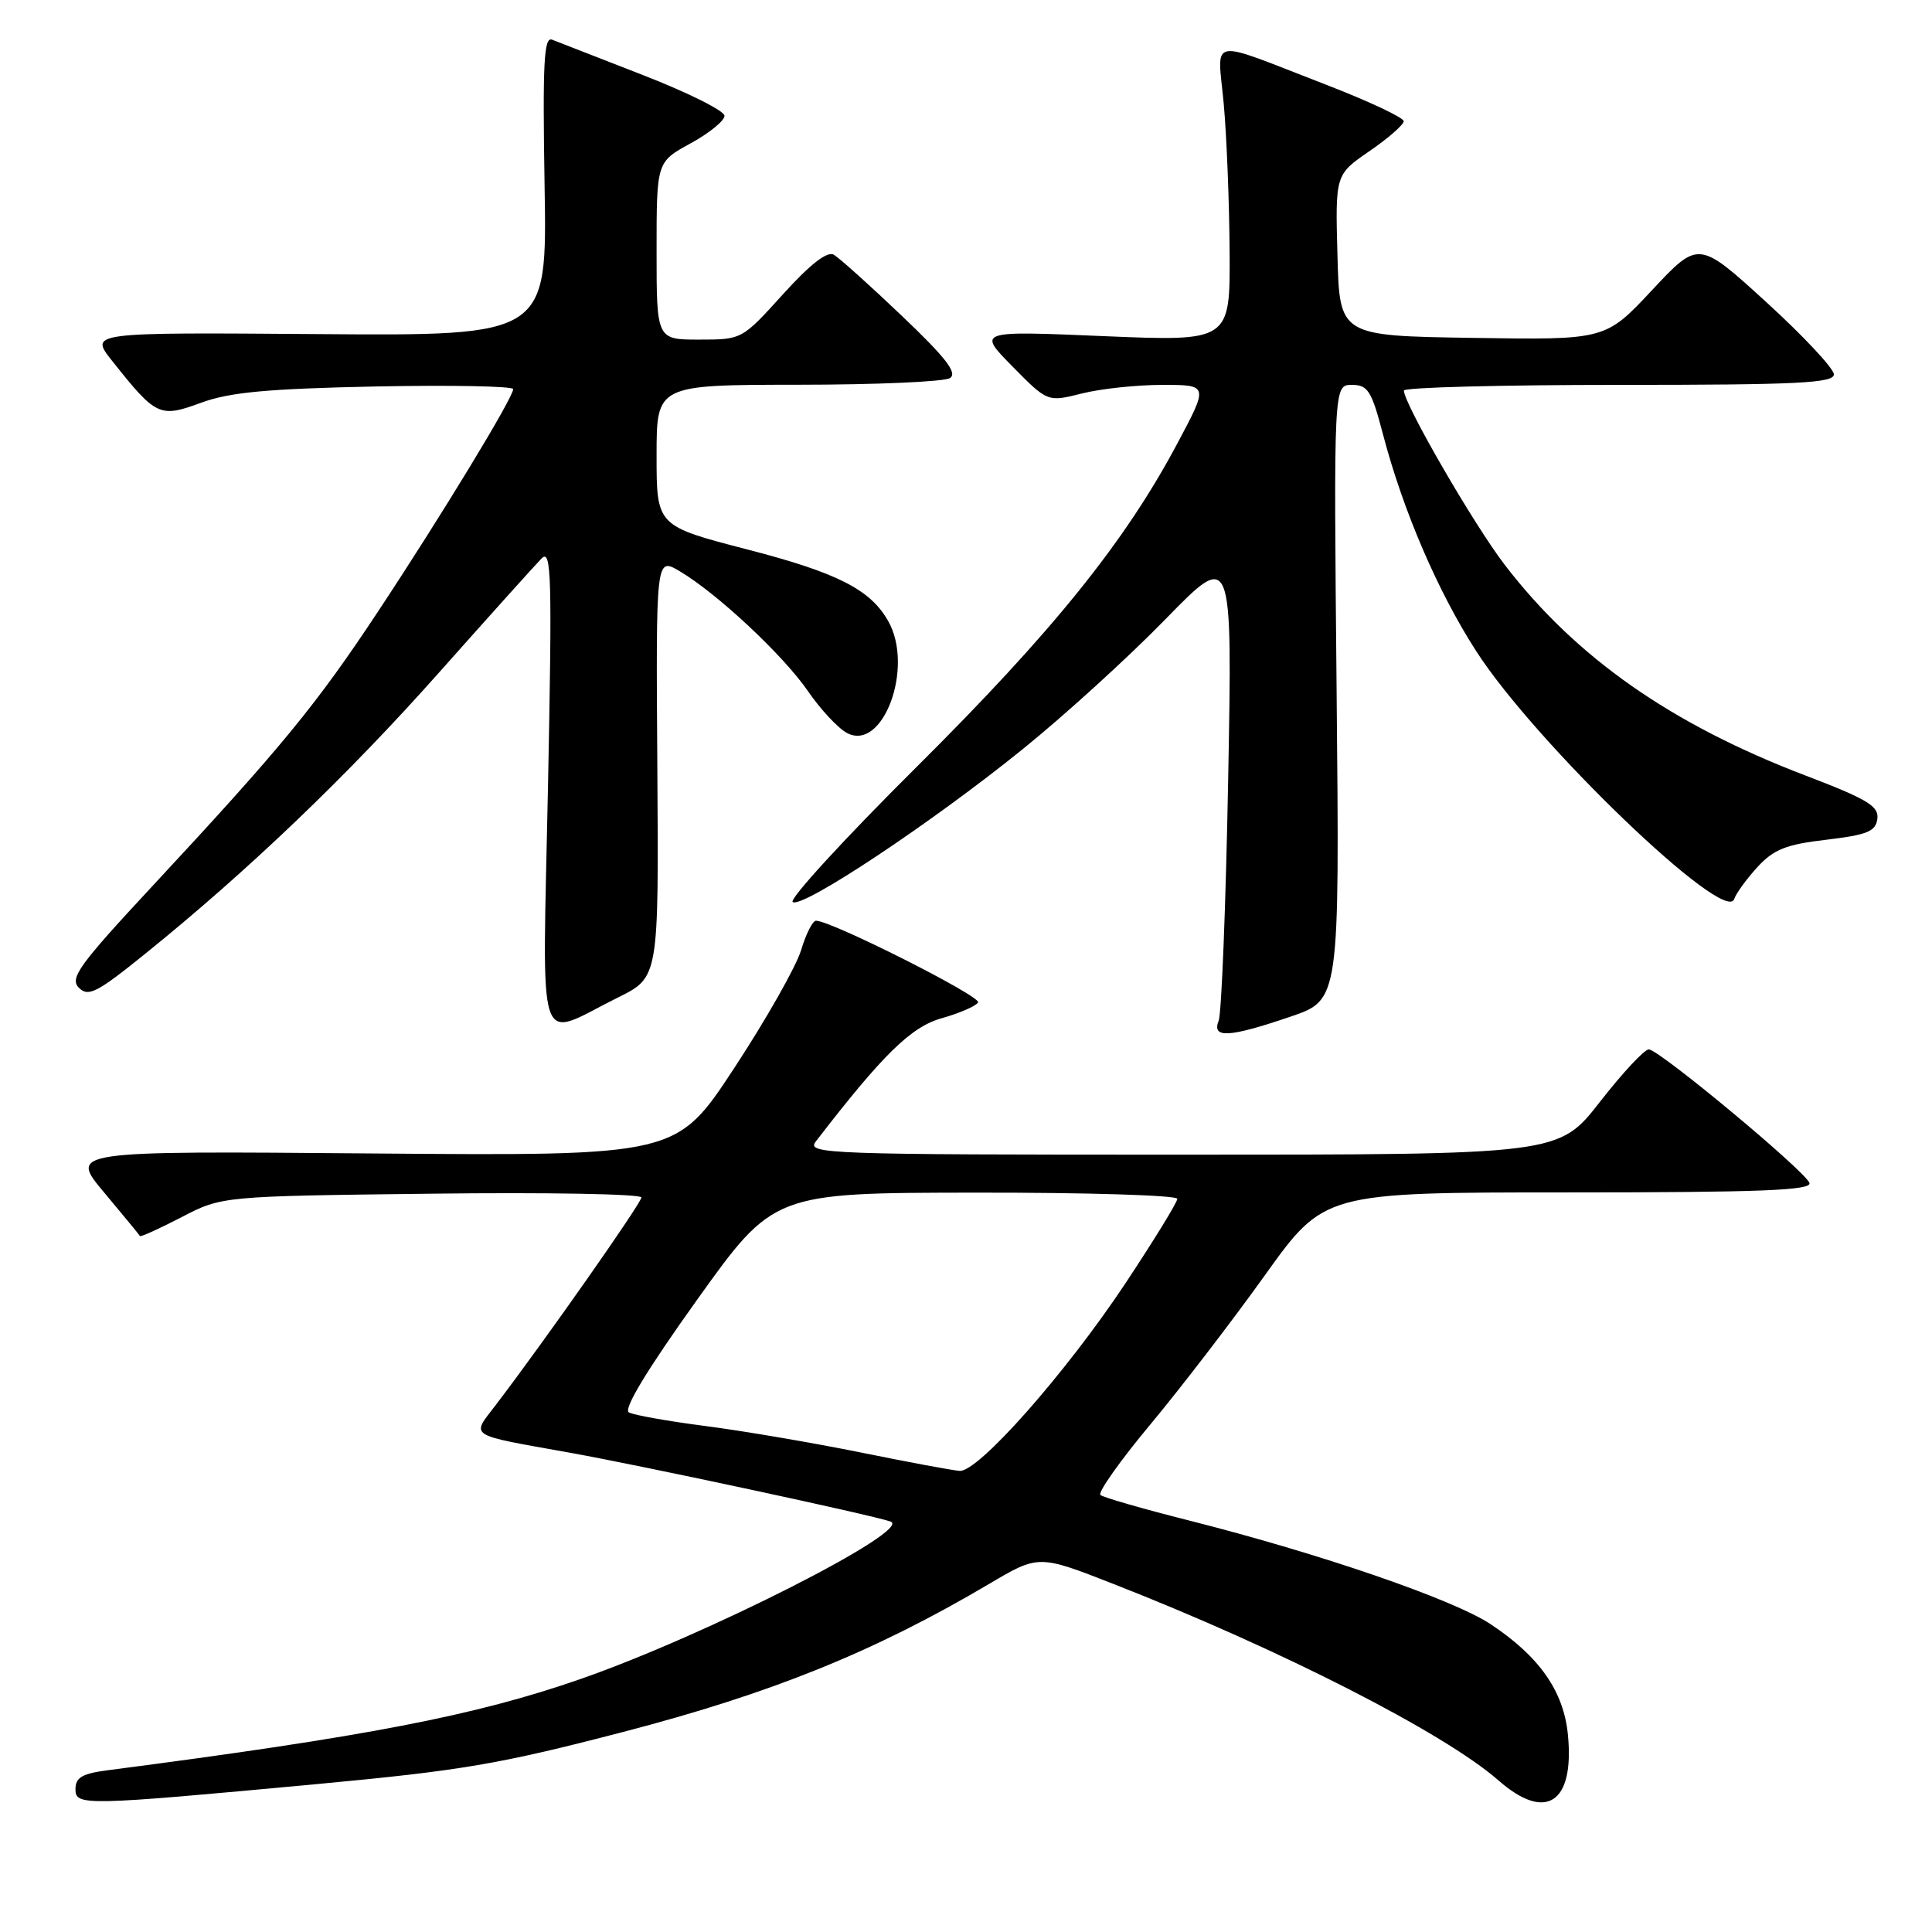 <?xml version="1.0" encoding="UTF-8" standalone="no"?>
<!DOCTYPE svg PUBLIC "-//W3C//DTD SVG 1.1//EN" "http://www.w3.org/Graphics/SVG/1.1/DTD/svg11.dtd" >
<svg xmlns="http://www.w3.org/2000/svg" xmlns:xlink="http://www.w3.org/1999/xlink" version="1.1" viewBox="0 0 256 256">
 <g >
 <path fill="currentColor"
d=" M 42.00 236.40 C 61.18 234.61 66.14 233.77 82.50 229.51 C 102.23 224.38 115.81 218.89 131.06 209.88 C 137.62 206.00 137.62 206.00 147.56 209.89 C 169.71 218.56 191.40 229.64 198.55 235.91 C 204.83 241.42 208.63 238.94 207.76 229.90 C 207.21 224.11 204.00 219.51 197.51 215.21 C 192.53 211.92 174.95 205.87 157.50 201.46 C 151.45 199.93 146.19 198.42 145.81 198.09 C 145.44 197.77 148.42 193.55 152.45 188.72 C 156.47 183.89 163.30 175.00 167.61 168.97 C 175.47 158.00 175.47 158.00 207.82 158.00 C 233.25 158.00 240.08 157.73 239.76 156.75 C 239.25 155.21 219.90 139.11 218.48 139.05 C 217.92 139.02 215.00 142.15 212.00 146.00 C 206.54 153.00 206.54 153.00 156.65 153.00 C 109.28 153.00 106.82 152.91 108.10 151.25 C 116.97 139.73 120.72 136.06 124.78 134.92 C 127.13 134.26 129.30 133.32 129.60 132.83 C 130.09 132.05 110.16 122.00 108.12 122.00 C 107.68 122.00 106.79 123.76 106.15 125.90 C 105.50 128.05 101.53 135.07 97.31 141.49 C 89.65 153.17 89.65 153.17 49.42 152.84 C 9.18 152.50 9.18 152.50 13.79 158.00 C 16.32 161.03 18.46 163.62 18.55 163.78 C 18.64 163.93 21.12 162.80 24.06 161.28 C 29.41 158.50 29.41 158.50 57.21 158.17 C 72.49 157.98 84.99 158.21 84.99 158.67 C 84.97 159.43 72.22 177.61 65.69 186.17 C 62.42 190.45 61.77 190.03 75.50 192.49 C 85.05 194.20 115.47 200.73 118.00 201.61 C 121.10 202.69 93.54 216.70 76.89 222.49 C 62.99 227.33 48.53 230.12 14.25 234.57 C 10.88 235.01 10.00 235.53 10.00 237.08 C 10.00 239.30 11.06 239.28 42.00 236.40 Z  M 171.00 134.71 C 177.50 132.50 177.50 132.50 177.11 91.75 C 176.72 51.00 176.72 51.00 179.13 51.00 C 181.25 51.00 181.74 51.77 183.25 57.54 C 185.90 67.65 190.54 78.44 195.63 86.32 C 203.48 98.49 228.62 122.63 229.79 119.13 C 230.04 118.37 231.43 116.47 232.87 114.89 C 235.03 112.54 236.67 111.89 242.00 111.27 C 247.44 110.62 248.54 110.17 248.76 108.50 C 248.98 106.82 247.45 105.90 239.26 102.77 C 221.44 95.97 208.86 87.16 199.42 74.89 C 195.33 69.57 186.06 53.57 186.02 51.75 C 186.01 51.34 198.82 51.00 214.50 51.00 C 238.18 51.00 243.00 50.76 243.00 49.61 C 243.00 48.84 238.97 44.53 234.04 40.03 C 225.07 31.85 225.07 31.85 218.90 38.45 C 212.73 45.05 212.73 45.05 195.11 44.77 C 177.50 44.50 177.50 44.50 177.22 33.82 C 176.93 23.14 176.93 23.14 181.47 20.02 C 183.96 18.31 186.00 16.52 186.00 16.06 C 186.00 15.59 181.39 13.42 175.75 11.24 C 159.73 5.05 161.33 4.75 162.15 13.75 C 162.54 18.01 162.89 26.84 162.93 33.37 C 163.00 45.24 163.00 45.24 146.25 44.54 C 129.50 43.83 129.50 43.83 134.16 48.56 C 138.81 53.28 138.81 53.28 143.35 52.14 C 145.84 51.51 150.64 51.00 154.01 51.00 C 160.14 51.00 160.14 51.00 156.00 58.77 C 149.02 71.88 139.44 83.75 121.37 101.71 C 111.85 111.17 104.50 119.19 105.04 119.53 C 106.39 120.36 123.39 109.07 135.50 99.28 C 141.00 94.84 149.51 87.10 154.40 82.08 C 163.30 72.95 163.30 72.95 162.74 103.22 C 162.43 119.88 161.86 134.29 161.48 135.25 C 160.54 137.62 162.84 137.49 171.00 134.71 Z  M 81.89 132.17 C 87.29 129.50 87.29 129.50 87.10 101.67 C 86.91 73.84 86.91 73.84 90.03 75.67 C 94.96 78.57 103.76 86.79 107.06 91.58 C 108.72 94.00 111.04 96.49 112.22 97.12 C 116.99 99.67 121.15 88.46 117.71 82.33 C 115.36 78.13 110.99 75.90 99.04 72.81 C 87.00 69.69 87.00 69.69 87.00 60.35 C 87.00 51.00 87.00 51.00 105.75 50.98 C 116.06 50.98 125.12 50.58 125.87 50.10 C 126.91 49.44 125.36 47.43 119.51 41.86 C 115.26 37.81 111.19 34.16 110.48 33.75 C 109.61 33.25 107.34 35.02 103.74 39.00 C 98.32 44.99 98.30 45.00 92.65 45.00 C 87.00 45.00 87.00 45.00 87.00 33.23 C 87.00 21.46 87.00 21.46 91.50 19.00 C 93.97 17.65 96.00 16.00 96.00 15.34 C 96.00 14.69 91.16 12.27 85.25 9.97 C 79.34 7.67 73.90 5.55 73.16 5.26 C 72.07 4.82 71.89 8.30 72.16 24.61 C 72.50 44.50 72.50 44.50 42.18 44.27 C 11.87 44.04 11.87 44.04 14.82 47.77 C 20.70 55.18 21.14 55.39 26.66 53.36 C 30.45 51.97 35.44 51.51 49.75 51.21 C 59.79 51.01 68.00 51.17 68.00 51.56 C 68.00 52.69 58.51 68.30 50.11 81.00 C 41.88 93.45 37.24 99.09 20.14 117.47 C 10.46 127.88 9.20 129.62 10.45 130.88 C 11.70 132.13 12.84 131.55 19.19 126.42 C 32.85 115.40 46.04 102.78 58.17 89.12 C 64.83 81.63 70.94 74.83 71.76 74.00 C 73.07 72.67 73.17 76.17 72.61 104.32 C 71.88 140.62 70.89 137.63 81.89 132.17 Z  M 114.00 192.45 C 107.67 191.17 98.45 189.60 93.50 188.96 C 88.55 188.32 83.97 187.51 83.33 187.15 C 82.57 186.73 85.72 181.52 92.33 172.28 C 102.50 158.06 102.50 158.06 129.25 158.03 C 143.96 158.01 156.00 158.38 156.00 158.85 C 156.00 159.31 152.89 164.37 149.09 170.10 C 141.20 181.97 129.64 195.05 127.17 194.90 C 126.25 194.84 120.33 193.74 114.00 192.45 Z "/>
</g>
</svg>